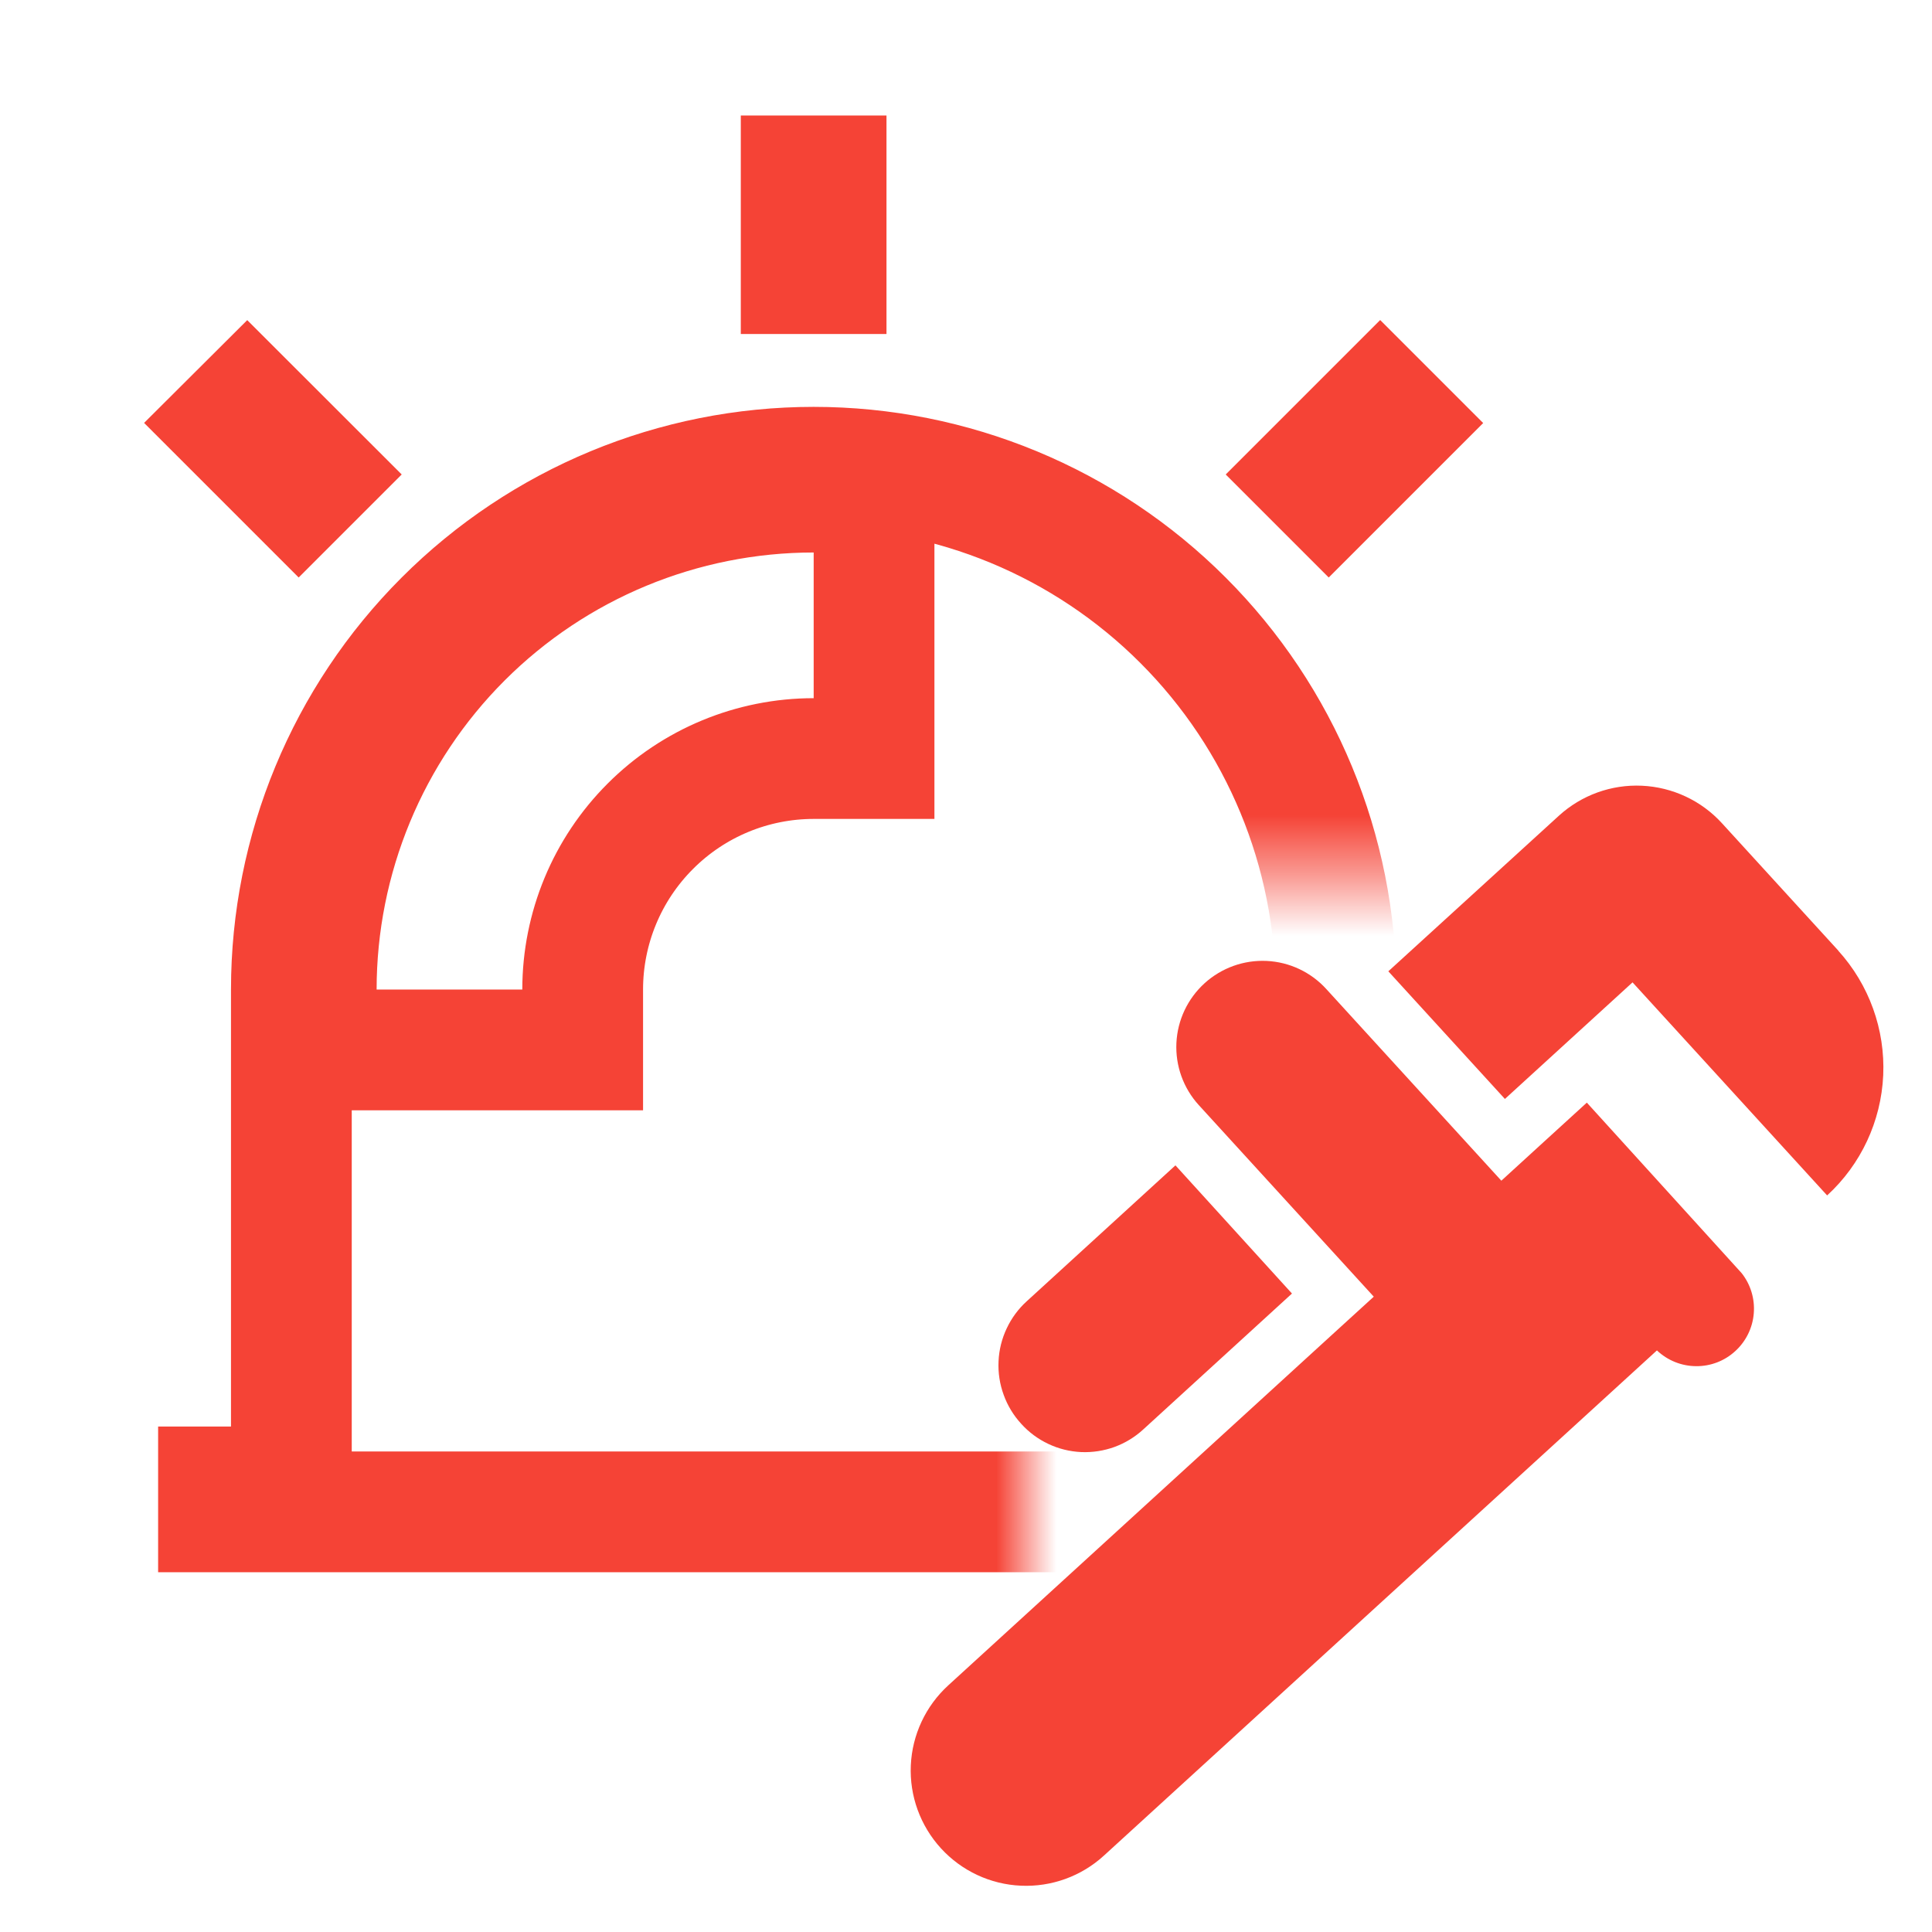 <svg width="32" height="32" viewBox="0 0 32 32" fill="none" xmlns="http://www.w3.org/2000/svg">
<path d="M30.45 15.747L28.519 13.633C28.177 13.259 27.7 13.037 27.194 13.014C26.688 12.991 26.194 13.17 25.82 13.511L22.995 16.088L24.926 18.202L27.04 16.271L30.263 19.8C30.824 19.286 31.157 18.571 31.192 17.811C31.226 17.052 30.958 16.309 30.447 15.746L30.45 15.747ZM16.915 23.583C17.041 23.723 17.194 23.836 17.364 23.916C17.535 23.997 17.719 24.042 17.907 24.051C18.095 24.059 18.283 24.03 18.46 23.966C18.637 23.901 18.799 23.802 18.937 23.675L21.399 21.425L19.469 19.302L17.007 21.552C16.867 21.679 16.754 21.832 16.674 22.003C16.593 22.174 16.547 22.36 16.539 22.548C16.53 22.737 16.559 22.926 16.624 23.103C16.688 23.281 16.787 23.444 16.915 23.583Z" fill="#F54336"/>
<path d="M26.283 18.263L25.575 18.909L24.867 19.556L21.968 16.382C21.714 16.102 21.358 15.934 20.98 15.916C20.602 15.898 20.232 16.031 19.951 16.286C19.671 16.541 19.503 16.896 19.485 17.275C19.467 17.653 19.6 18.023 19.855 18.303L22.754 21.477L22.046 22.123L15.706 27.915C15.332 28.257 15.109 28.733 15.086 29.239C15.063 29.745 15.243 30.24 15.585 30.614C15.927 30.988 16.403 31.211 16.909 31.233C17.415 31.256 17.91 31.077 18.284 30.735L27.444 22.367C27.619 22.533 27.85 22.626 28.09 22.628C28.331 22.631 28.564 22.542 28.741 22.379C28.919 22.217 29.029 21.993 29.048 21.754C29.068 21.514 28.996 21.275 28.847 21.087L26.283 18.263Z" fill="#F54336"/>
<mask id="mask0_168_789" style="mask-type:alpha" maskUnits="userSpaceOnUse" x="0" y="0" width="27" height="28">
<path d="M17 14.5L24 14.5L26.5 11.5L26.5 -2.72364e-08L0 0L2.77505e-08 27L17 27L17 14.5Z" fill="#D9D9D9"/>
</mask>
<g mask="url(#mask0_168_789)">
<path d="M3.826 24.628H4.826V23.628V16.39C4.826 14.095 5.737 11.895 7.36 10.273C8.982 8.65 11.182 7.739 13.477 7.739C15.771 7.739 17.972 8.65 19.594 10.273C21.216 11.895 22.128 14.095 22.128 16.39V23.628V24.628H23.128H23.334V25.041H3.619V24.628H3.826ZM5.238 16.39V17.39H6.238H8.651H9.651V16.39C9.651 15.375 10.054 14.402 10.772 13.685C11.489 12.967 12.462 12.564 13.477 12.564H14.477V11.564V9.151V8.151H13.477C11.292 8.151 9.196 9.019 7.651 10.564C6.106 12.109 5.238 14.205 5.238 16.39ZM22.86 6.715L23.152 7.007L22.008 8.151L21.716 7.859L22.86 6.715ZM3.802 7.006L4.094 6.715L5.239 7.859L4.947 8.151L3.802 7.006ZM13.27 2.913H13.683V4.532H13.27V2.913Z" stroke="#F54336" stroke-width="2"/>
</g>
</svg>
